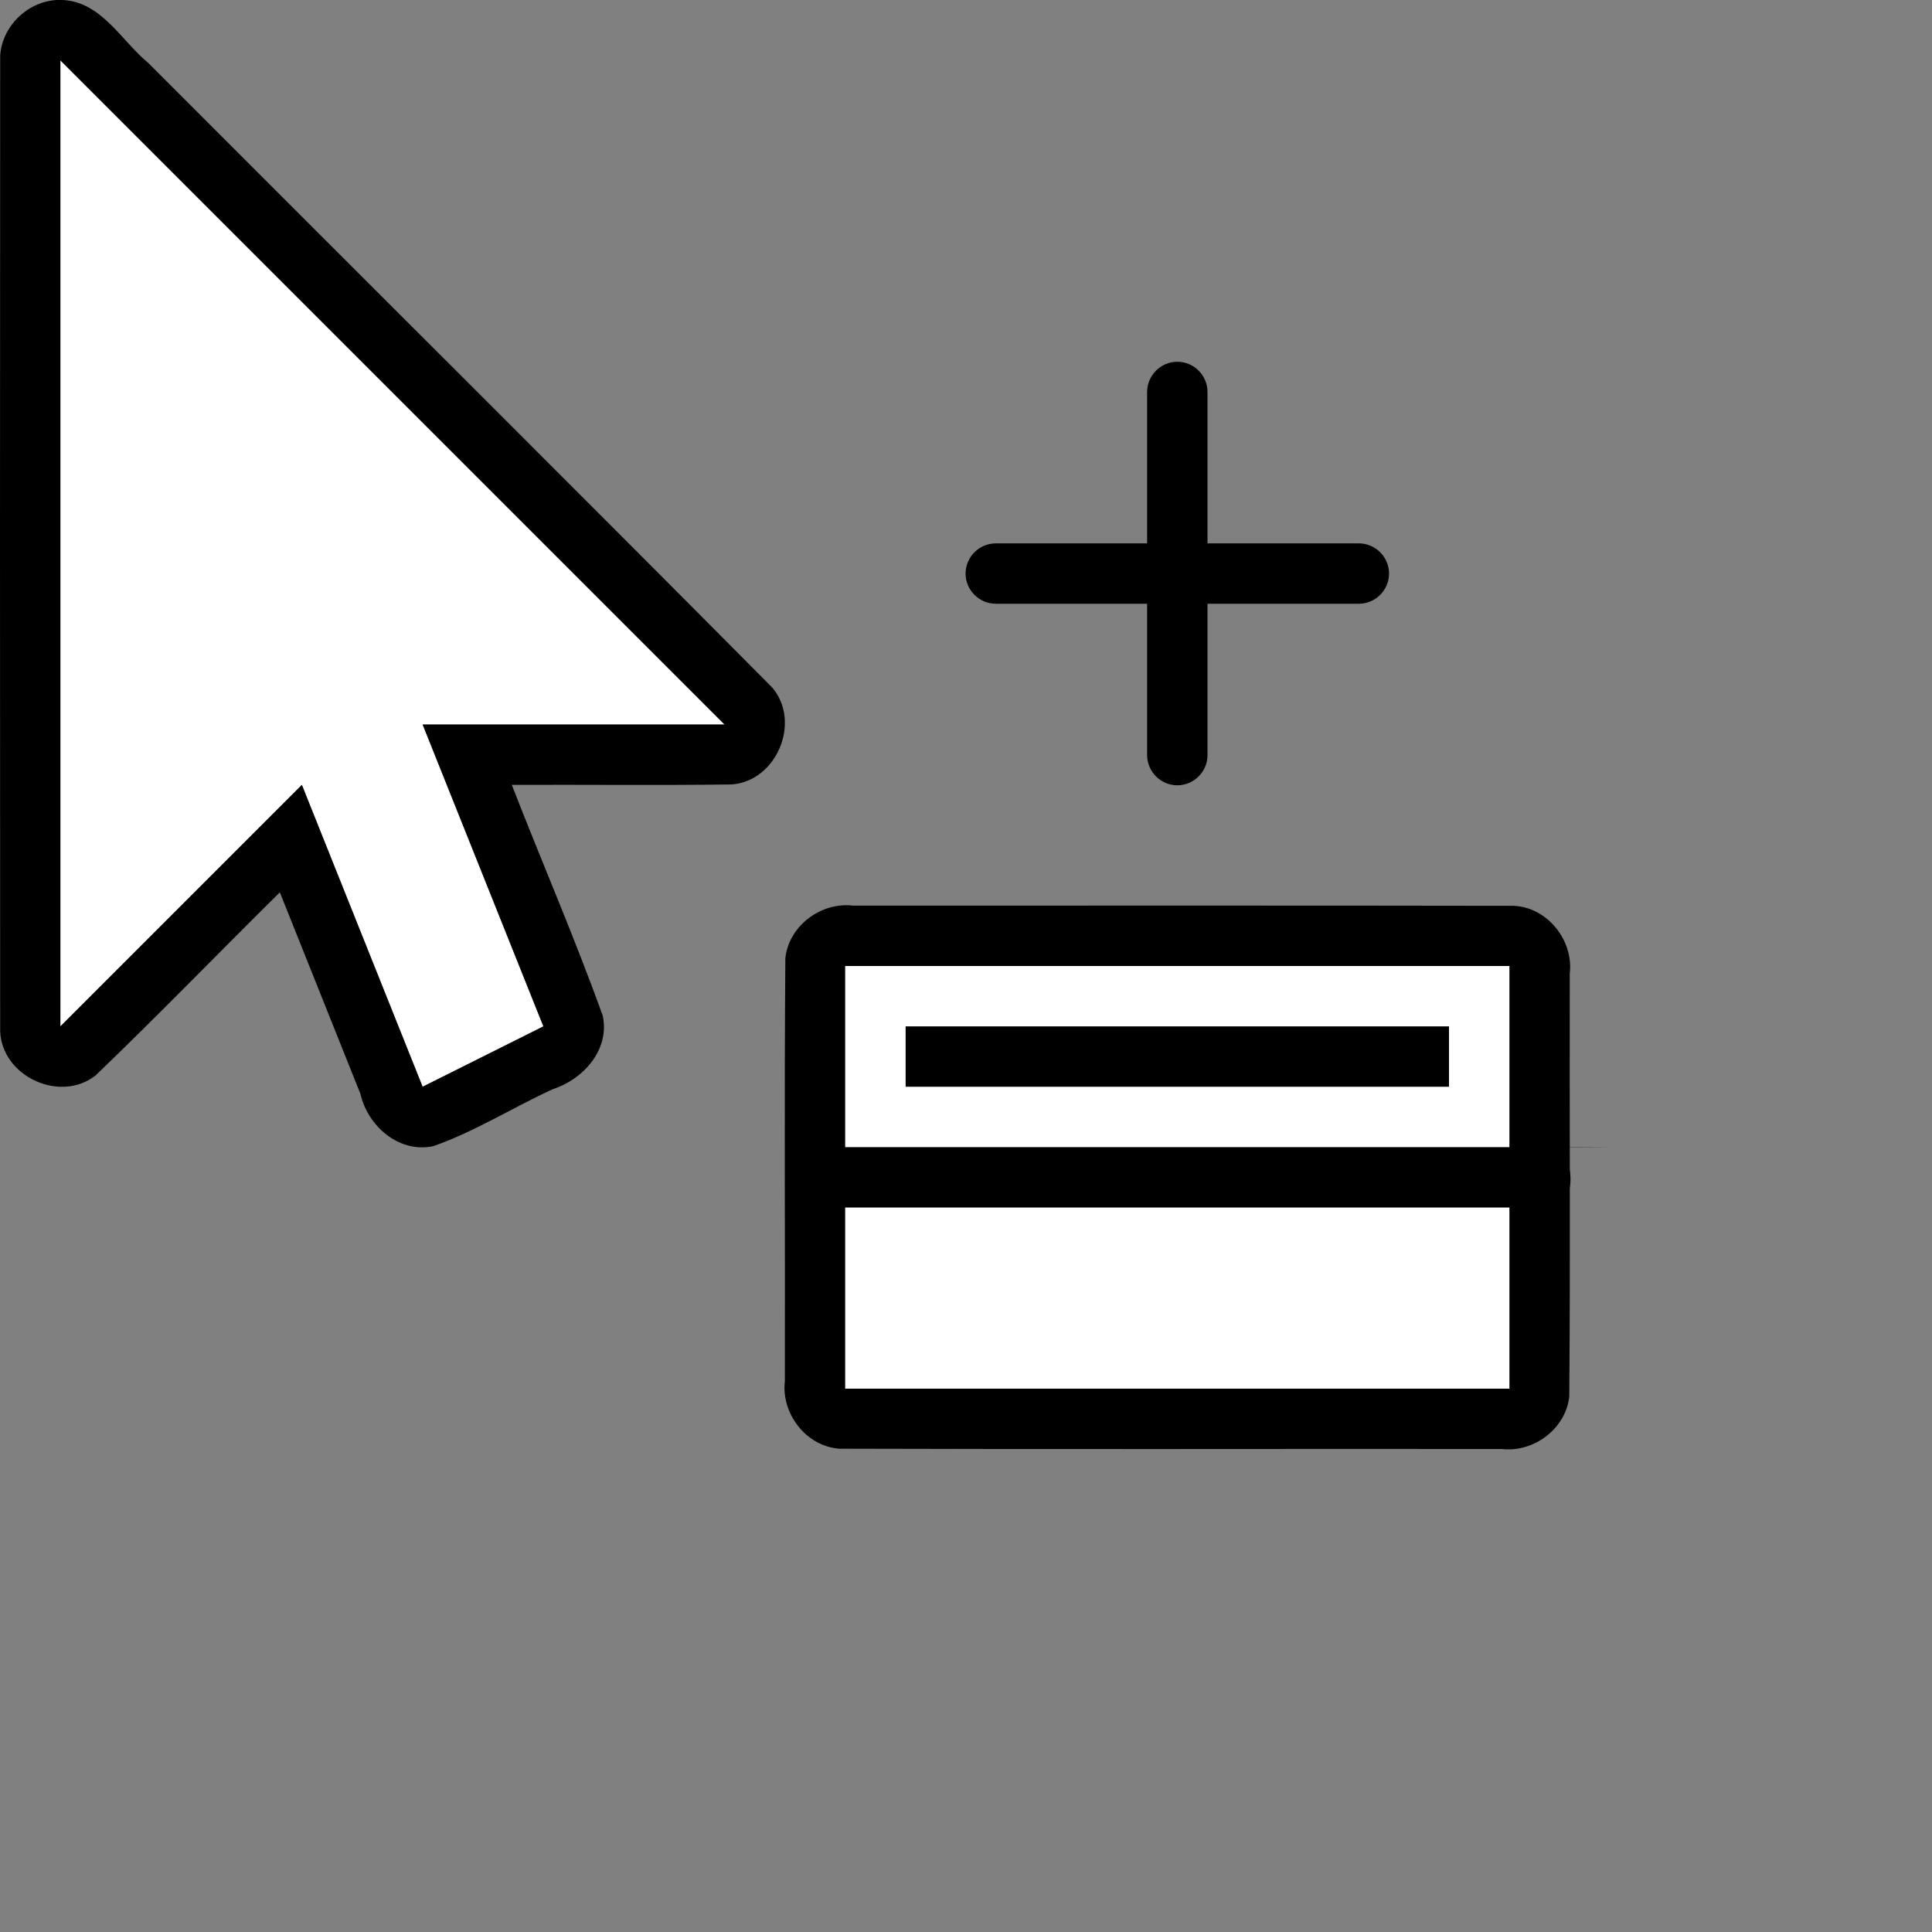 <?xml version="1.0" encoding="UTF-8" standalone="no"?><!DOCTYPE svg PUBLIC "-//W3C//DTD SVG 1.1//EN" "http://www.w3.org/Graphics/SVG/1.1/DTD/svg11.dtd">
<svg width="32" height="32" viewBox="0 0 32 32" version="1.1"
    xmlns="http://www.w3.org/2000/svg"
    xmlns:xlink="http://www.w3.org/1999/xlink" xml:space="preserve" style="fill-rule:evenodd;clip-rule:evenodd;stroke-linejoin:round;stroke-miterlimit:1.414;">
    <rect x="0" y="0" width="32" height="32" fill="#808080" stroke="none"/>
    <rect id="AddTable" x="0" y="0" width="32" height="32" style="fill:none;"/>
    <g id="g18">
        <path id="path6" d="M25.065,15.003c0.563,0.02 1.002,0.573 0.935,1.124c-0.005,2.334 0.011,4.669 -0.008,7.004c-0.057,0.534 -0.591,0.932 -1.119,0.869c-3.656,-0.004 -7.313,0.007 -10.97,-0.005c-0.55,-0.038 -0.968,-0.582 -0.903,-1.122c0.005,-2.334 -0.011,-4.669 0.008,-7.004c0.057,-0.534 0.591,-0.932 1.119,-0.869c3.646,0.001 7.292,-0.004 10.938,0.003Zm-11.065,0.997c0,2.333 0,4.667 0,7c3.667,0 7.333,0 11,0c0,-2.333 0,-4.667 0,-7c-3.667,0 -7.333,0 -11,0Z"/>
        <rect x="14" y="16" width="11" height="7" style="fill:#fff;"/>
        <path id="path8" d="M25.809,19.005c0.272,0.214 0.306,0.954 -0.116,0.995c-3.973,0 -7.946,0 -11.92,0c-0.316,-0.172 -0.352,-0.967 0.08,-1c4.307,0 8.614,0 12.92,0c-0.321,0.003 -0.642,0.003 -0.964,0.005Z" style="fill-rule:nonzero;"/>
        <rect id="rect10" x="15" y="17" width="9" height="1"/>
        <path id="path12" d="M1,17c1.333,-1.333 2.667,-2.667 4,-4c0.667,1.667 1.333,3.333 2,5c0.667,-0.333 1.333,-0.667 2,-1c-0.667,-1.667 -1.333,-3.333 -2,-5c1.667,0 3.333,0 5,0c-3.667,-3.667 -7.333,-7.333 -11,-11c0,5.333 0,10.667 0,16Z" style="fill:#fff;"/>
        <path id="path121" d="M1.055,0.001c0.634,0.042 0.956,0.675 1.401,1.042c3.443,3.45 6.901,6.886 10.335,10.345c0.485,0.571 0.072,1.553 -0.675,1.605c-1.212,0.016 -2.425,0.002 -3.639,0.007c0.496,1.276 1.044,2.536 1.506,3.823c0.121,0.56 -0.318,1.052 -0.824,1.216c-0.664,0.304 -1.291,0.702 -1.979,0.944c-0.569,0.124 -1.089,-0.33 -1.211,-0.867c-0.445,-1.112 -0.889,-2.224 -1.334,-3.336c-1.02,1.008 -2.018,2.04 -3.051,3.032c-0.588,0.464 -1.553,0.017 -1.581,-0.731c-0.004,-5.388 -0.004,-10.774 0,-16.162c0.036,-0.527 0.524,-0.956 1.052,-0.918Zm-0.055,16.999c1.333,-1.333 2.667,-2.667 4,-4c0.667,1.667 1.333,3.333 2,5c0.667,-0.333 1.333,-0.667 2,-1c-0.667,-1.667 -1.333,-3.333 -2,-5c1.667,0 3.333,0 5,0c-3.667,-3.667 -7.333,-7.333 -11,-11c0,5.333 0,10.667 0,16Z"/>
        <path id="path14" d="M19.492,5.992c-0.271,0.004 -0.492,0.229 -0.492,0.5l0,2.508l-2.5,0c-0.003,0 -0.005,0 -0.007,0c-0.274,0 -0.5,0.225 -0.5,0.5c0,0.275 0.226,0.5 0.5,0.5l2.507,0l0,2.507c0,0.274 0.225,0.5 0.5,0.5c0.275,0 0.5,-0.226 0.5,-0.5c0,-0.002 0,-0.004 0,-0.007l0,-2.5l2.507,0c0.274,0 0.5,-0.225 0.5,-0.5c0,-0.275 -0.226,-0.5 -0.5,-0.5c-0.002,0 -0.004,0 -0.007,0l-2.5,0l0,-2.5c0,-0.003 0,-0.005 0,-0.008c0,-0.275 -0.225,-0.5 -0.5,-0.5c-0.003,0 -0.005,0 -0.008,0Z" style="fill-rule:nonzero;"/>
    </g>
</svg>